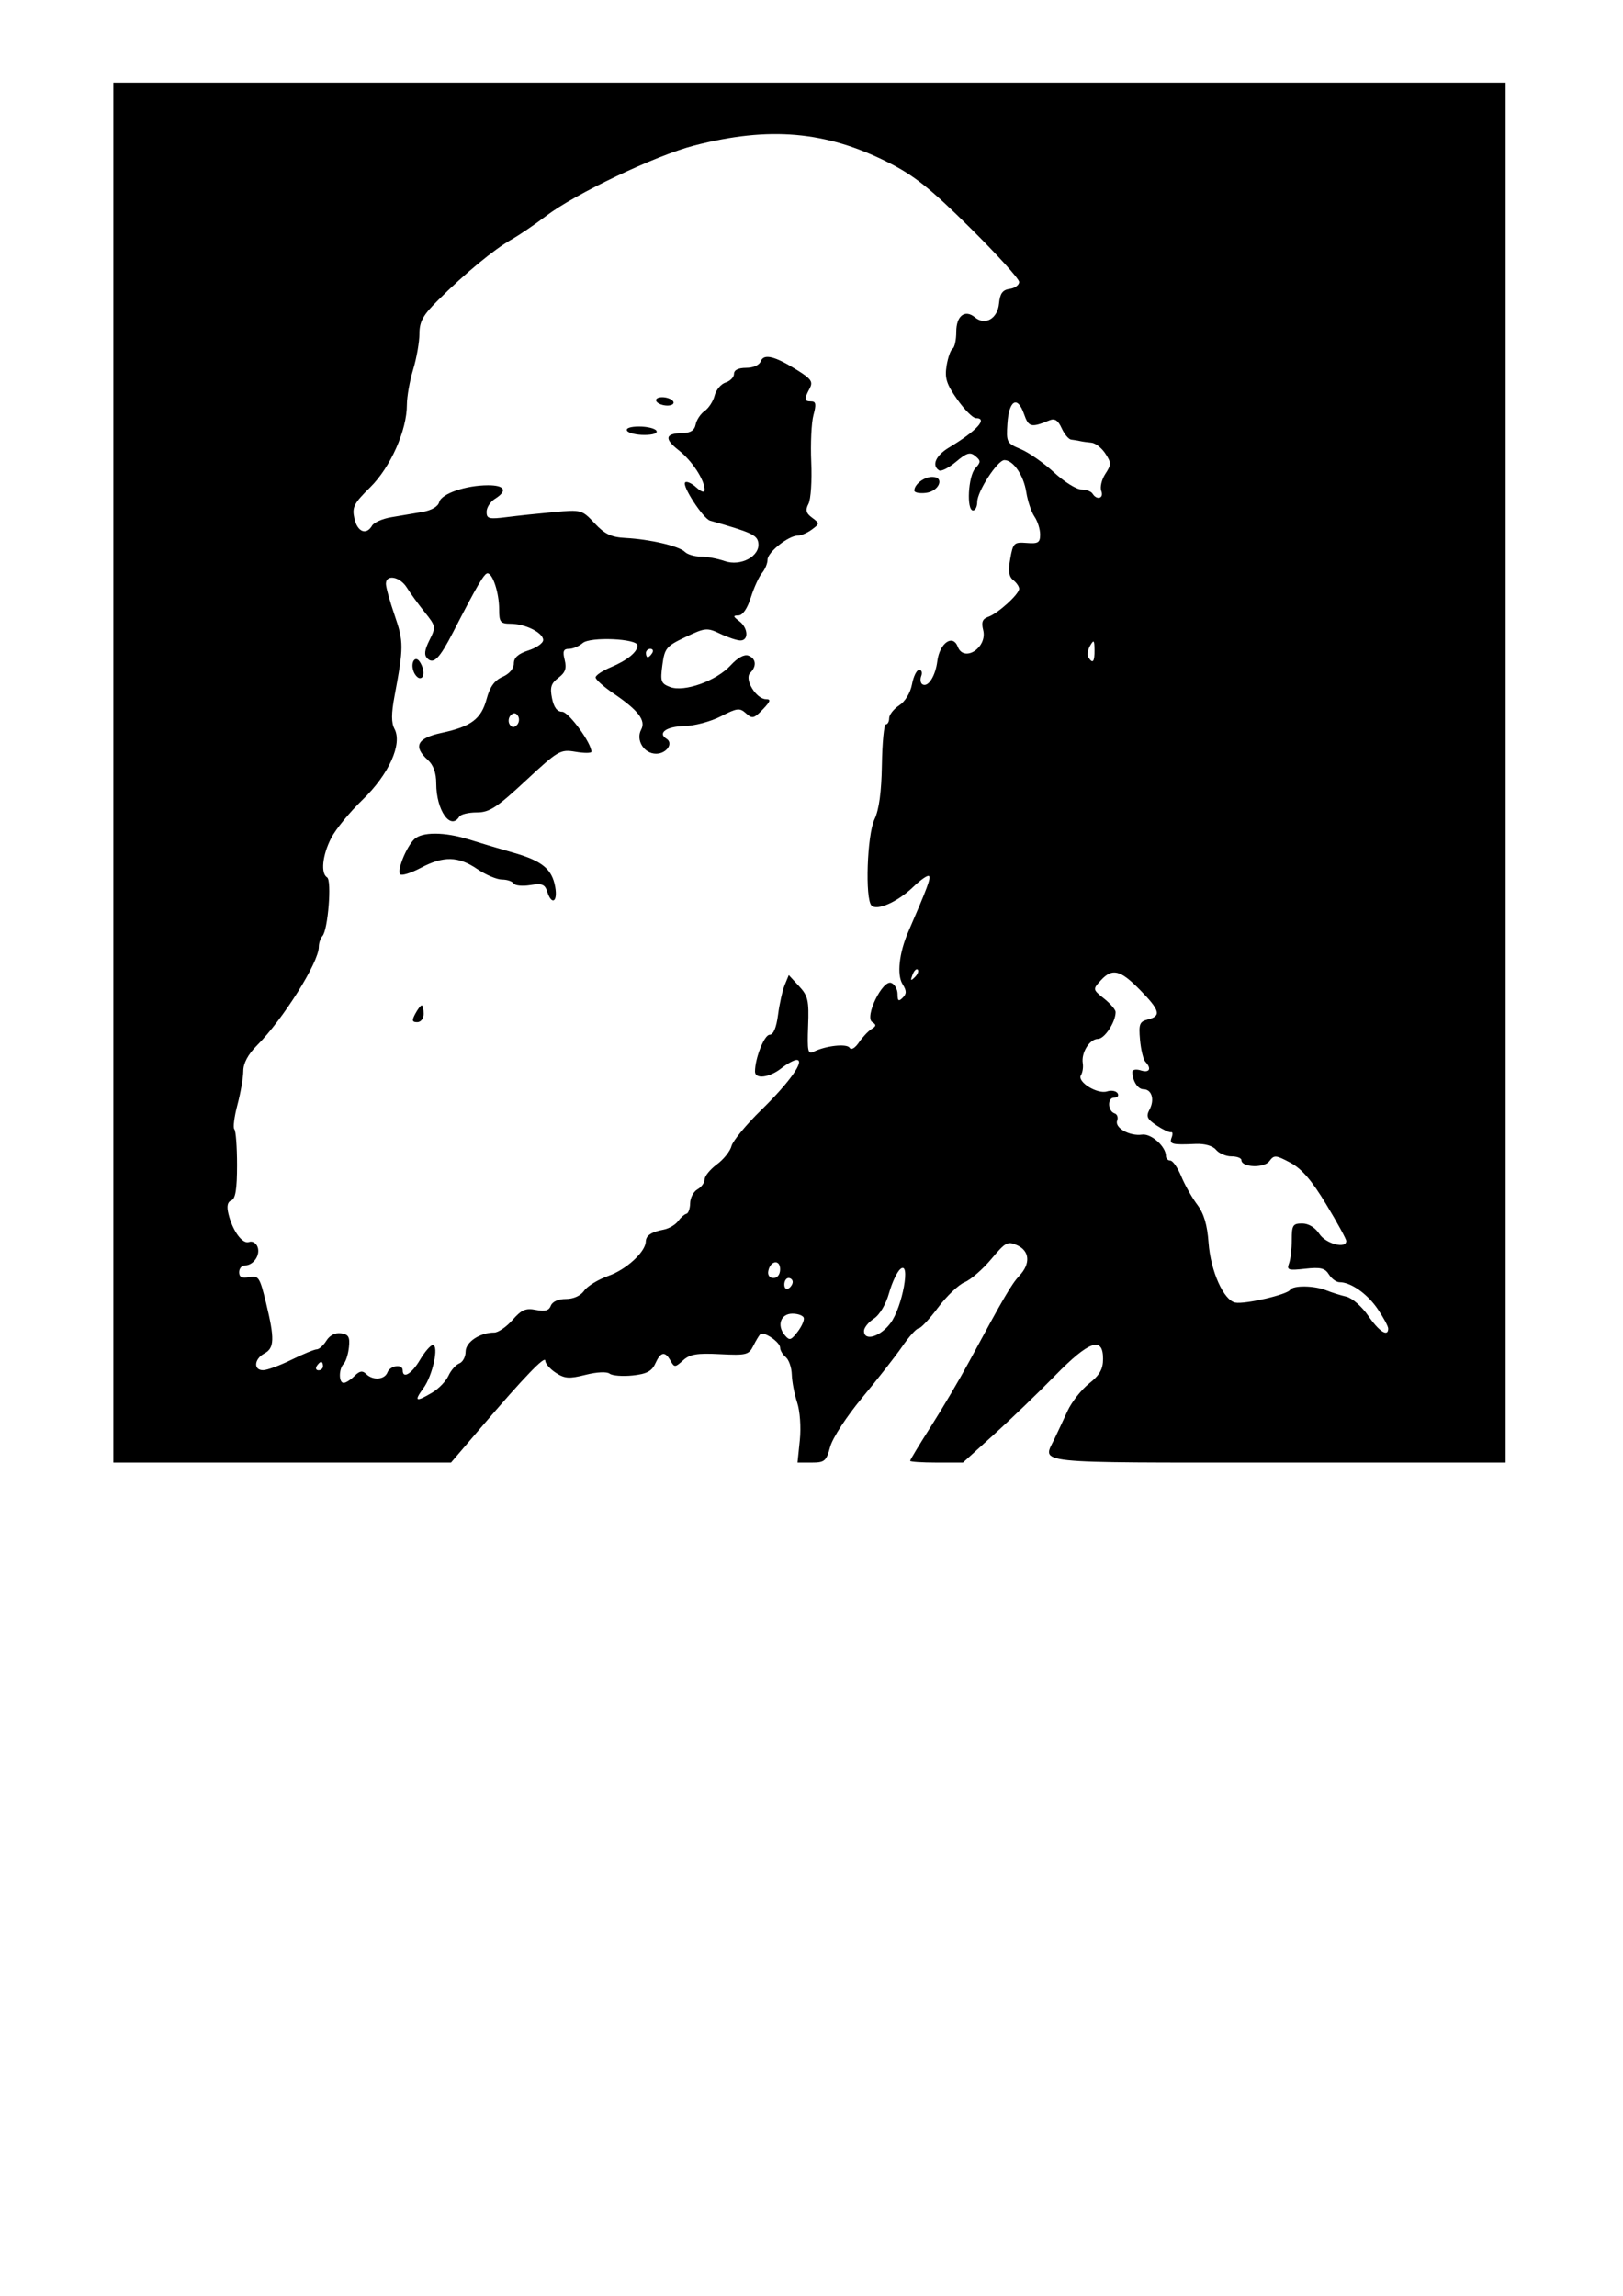 <?xml version="1.0" encoding="UTF-8" standalone="no"?>
<!-- Created with Inkscape (http://www.inkscape.org/) -->

<svg
   xmlns:dc="http://purl.org/dc/elements/1.1/"
   xmlns:cc="http://creativecommons.org/ns#"
   xmlns:rdf="http://www.w3.org/1999/02/22-rdf-syntax-ns#"
   xmlns:svg="http://www.w3.org/2000/svg"
   xmlns="http://www.w3.org/2000/svg"
   xmlns:sodipodi="http://sodipodi.sourceforge.net/DTD/sodipodi-0.dtd"
   xmlns:inkscape="http://www.inkscape.org/namespaces/inkscape"
   width="744.094"
   height="1052.362"
   id="svg2"
   version="1.1"
   inkscape:version="0.48.2 r9819"
   sodipodi:docname="drawing.svg">
  <sodipodi:namedview
     id="base"
     pagecolor="#ffffff"
     bordercolor="#666666"
     borderopacity="1.0"
     inkscape:pageopacity="0.0"
     inkscape:pageshadow="2"
     inkscape:zoom="0.7"
     inkscape:cx="823.54377"
     inkscape:cy="743.14218"
     inkscape:document-units="px"
     inkscape:current-layer="layer1"
     showgrid="false"
     inkscape:window-width="1440"
     inkscape:window-height="846"
     inkscape:window-x="0"
     inkscape:window-y="26"
     inkscape:window-maximized="1" />
  <defs
     id="defs4" />
  <g
     id="layer1"
     inkscape:groupmode="layer"
     inkscape:label="Layer 1">
    <path
       inkscape:connector-curvature="0"
       id="path2996"
       d="m 504.91,225.051 c 1.302,3.392 -2.038,4.419 -4.007,1.232 -0.654,-1.057 -2.987,-1.923 -5.186,-1.923 -2.199,0 -7.824,-3.527 -12.5,-7.837 -4.676,-4.311 -11.525,-9.1 -15.218,-10.643 -6.456,-2.697 -6.693,-3.151 -6.133,-11.72 0.702,-10.731 4.605,-13.002 7.596,-4.421 2.13,6.109 3.272,6.395 11.688,2.927 2.434,-1.003 3.927,-0.035 5.596,3.627 1.252,2.747 3.219,5.095 4.371,5.217 1.152,0.122 2.96,0.423 4.017,0.668 1.057,0.246 3.417,0.578 5.243,0.74 1.826,0.161 4.698,2.395 6.381,4.965 2.799,4.272 2.799,5.071 7.2e-4,9.342 -1.683,2.569 -2.516,6.09 -1.85,7.826 z m -205.888,74.294 c -0.654,1.057 -1.57,1.923 -2.036,1.923 -0.466,0 -0.848,-0.865 -0.848,-1.923 0,-1.057 0.916,-1.923 2.036,-1.923 1.12,0 1.501,0.865 0.848,1.923 z m 202.783,-1.442 c 0.061,5.529 -0.828,6.596 -2.816,3.38 -0.648,-1.049 -0.293,-3.428 0.789,-5.287 1.688,-2.899 1.977,-2.628 2.027,1.907 z m -264.308,30.282 c 0.767,1.242 0.53,3.123 -0.527,4.18 -1.282,1.282 -2.388,1.17 -3.318,-0.335 -0.767,-1.242 -0.53,-3.123 0.527,-4.18 1.282,-1.282 2.388,-1.17 3.318,0.335 z m 183.243,116.271 c 0.592,0.592 10e-4,2.143 -1.313,3.448 -1.899,1.885 -2.12,1.664 -1.076,-1.076 0.722,-1.896 1.797,-2.963 2.389,-2.371 z M 357.664,581.817 c 0,2.362 -1.241,4.006 -3.025,4.006 -1.79,0 -2.771,-1.308 -2.403,-3.205 0.935,-4.824 5.428,-5.486 5.428,-0.8 z m 5.768,5.815 c 0,0.995 -0.865,2.344 -1.923,2.997 -1.057,0.654 -1.923,-0.161 -1.923,-1.809 0,-1.649 0.865,-2.997 1.923,-2.997 1.057,0 1.923,0.814 1.923,1.809 z m 273.019,21.348 c 0,4.074 -4.175,1.41 -9.151,-5.839 -2.924,-4.259 -7.409,-8.17 -10.076,-8.785 -2.644,-0.61 -6.794,-1.914 -9.223,-2.898 -5.478,-2.22 -15.208,-2.335 -16.53,-0.195 -1.353,2.19 -20.721,6.687 -25.108,5.831 -5.367,-1.048 -11.329,-14.408 -12.277,-27.508 -0.589,-8.148 -2.145,-13.362 -5.194,-17.405 -2.394,-3.175 -5.691,-9.017 -7.327,-12.982 -1.636,-3.966 -3.884,-7.21 -4.996,-7.21 -1.111,0 -2.021,-0.945 -2.021,-2.1 0,-4.337 -6.774,-10.395 -10.956,-9.798 -5.642,0.805 -12.664,-3.127 -11.412,-6.391 0.551,-1.437 0.045,-2.931 -1.125,-3.321 -3.254,-1.085 -3.472,-7.23 -0.257,-7.23 1.555,0 2.271,-0.9 1.591,-2.001 -0.68,-1.1 -2.855,-1.487 -4.832,-0.86 -4.477,1.421 -13.873,-4.421 -11.974,-7.444 0.758,-1.206 1.134,-3.673 0.837,-5.482 -0.791,-4.813 3.148,-11.129 6.953,-11.146 3.032,-0.013 8.104,-7.72 8.104,-12.313 0,-1.071 -2.375,-3.841 -5.277,-6.156 -5.216,-4.159 -5.234,-4.255 -1.625,-8.244 5.321,-5.88 8.973,-5.028 18.037,4.208 9.208,9.383 9.93,12.027 3.708,13.589 -3.868,0.971 -4.297,2.068 -3.648,9.341 0.404,4.533 1.512,9.063 2.461,10.067 2.985,3.159 1.881,5.211 -2.12,3.941 -2.115,-0.671 -3.845,-0.368 -3.845,0.675 0,4.095 2.469,7.977 5.073,7.977 3.805,0 5.235,4.724 2.804,9.267 -1.698,3.173 -1.168,4.377 3.217,7.307 2.887,1.929 5.868,3.326 6.623,3.104 0.755,-0.222 0.879,0.883 0.275,2.456 -1.178,3.069 0.119,3.413 10.993,2.925 4.205,-0.189 7.841,0.858 9.368,2.698 1.372,1.654 4.552,3.007 7.067,3.007 2.514,0 4.571,0.764 4.571,1.699 0,3.388 10.342,3.805 12.796,0.516 2.186,-2.931 2.927,-2.879 9.61,0.67 5.25,2.788 9.773,8.032 16.451,19.074 5.065,8.376 9.21,15.946 9.21,16.823 0,3.75 -9.358,1.31 -12.321,-3.212 -1.956,-2.986 -4.954,-4.807 -7.912,-4.807 -4.258,0 -4.762,0.798 -4.762,7.533 0,4.143 -0.574,9.03 -1.277,10.86 -1.124,2.93 -0.243,3.21 7.396,2.349 7.042,-0.794 9.093,-0.305 10.906,2.598 1.228,1.967 3.425,3.576 4.881,3.576 5.195,0 12.76,5.318 17.499,12.302 2.648,3.902 4.815,7.922 4.815,8.933 z M 408.273,606.491 c -4.705,6.307 -12.156,8.505 -12.156,3.586 0,-1.465 2.032,-3.994 4.516,-5.622 2.673,-1.751 5.517,-6.535 6.969,-11.721 1.349,-4.819 3.692,-9.79 5.207,-11.047 4.855,-4.029 0.919,17.49 -4.536,24.804 z m -39.76,-2.403 c 0.327,1.057 -0.953,3.937 -2.845,6.398 -3.033,3.946 -3.729,4.127 -5.881,1.534 -3.746,-4.514 -1.844,-9.855 3.511,-9.855 2.541,0 4.888,0.865 5.215,1.923 z m -220.42,22.111 c 0,1.057 -0.916,1.923 -2.036,1.923 -1.12,0 -1.501,-0.865 -0.848,-1.923 0.654,-1.057 1.57,-1.923 2.036,-1.923 0.466,0 0.848,0.865 0.848,1.923 z m 152.852,-442.214 c 0.654,1.057 2.919,1.923 5.034,1.923 2.115,0 3.311,-0.865 2.657,-1.923 -0.654,-1.057 -2.919,-1.923 -5.034,-1.923 -2.115,0 -3.311,0.865 -2.657,1.923 z m -13.459,13.459 c 0.654,1.057 4.216,1.923 7.918,1.923 3.997,0 6.247,-0.781 5.541,-1.923 -0.654,-1.057 -4.216,-1.923 -7.918,-1.923 -3.997,0 -6.247,0.781 -5.541,1.923 z m 131.703,27.43 c 0,0.916 2.372,1.392 5.271,1.057 6.147,-0.71 8.808,-7.338 2.945,-7.338 -3.756,0 -8.216,3.409 -8.216,6.28 z M 189.63,307.824 c 0.645,1.682 1.946,3.058 2.89,3.058 2.168,0 2.171,-3.998 0.006,-7.415 -2.135,-3.37 -4.497,0.185 -2.895,4.358 z m 61.257,100.894 c 2.041,6.431 4.899,4.725 3.657,-2.184 -1.483,-8.251 -6.056,-11.957 -19.436,-15.75 -6.088,-1.726 -15.078,-4.404 -19.978,-5.951 -11.278,-3.56 -21.753,-3.599 -25.26,-0.093 -3.741,3.741 -7.978,14.415 -6.363,16.03 0.727,0.727 4.954,-0.6 9.391,-2.951 10.446,-5.533 17.187,-5.391 25.921,0.544 3.89,2.644 8.985,4.807 11.321,4.807 2.336,0 4.746,0.808 5.357,1.796 0.611,0.988 4.033,1.322 7.605,0.742 5.422,-0.88 6.708,-0.383 7.785,3.011 z m -60.494,55.977 c -1.643,3.069 -1.462,3.845 0.894,3.845 1.67,0 2.952,-1.67 2.952,-3.845 0,-2.115 -0.402,-3.845 -0.894,-3.845 -0.492,0 -1.82,1.73 -2.952,3.845 z m 7.712,173.684 c -7.566,4.47 -8.423,4.018 -3.96,-2.086 4.235,-5.793 7.235,-19.707 4.249,-19.707 -1.018,0 -3.638,3.028 -5.822,6.729 -3.781,6.409 -7.945,8.928 -7.945,4.807 0,-3.032 -5.767,-2.24 -6.995,0.961 -1.308,3.407 -6.708,3.793 -9.8,0.7 -1.63,-1.63 -2.981,-1.386 -5.329,0.961 -1.73,1.73 -3.948,3.145 -4.93,3.145 -2.319,0 -2.314,-6.384 0.006,-8.748 0.986,-1.005 2.067,-4.422 2.403,-7.595 0.499,-4.71 -0.165,-5.878 -3.623,-6.37 -2.655,-0.378 -5.158,0.877 -6.711,3.365 -1.363,2.182 -3.351,3.975 -4.418,3.985 -1.067,0.01 -6.267,2.146 -11.554,4.747 -5.287,2.601 -11.127,4.756 -12.978,4.789 -4.584,0.082 -4.258,-5.094 0.481,-7.631 4.654,-2.49 4.795,-6.703 0.78,-23.25 -2.847,-11.734 -3.419,-12.61 -7.696,-11.793 -3.337,0.638 -4.62,0.02 -4.62,-2.225 0,-1.709 1.192,-3.108 2.649,-3.108 3.932,0 7.208,-4.821 5.788,-8.519 -0.683,-1.781 -2.427,-2.784 -3.875,-2.228 -2.994,1.149 -7.525,-4.987 -9.443,-12.788 -0.89,-3.619 -0.479,-5.585 1.312,-6.276 1.89,-0.729 2.607,-5.186 2.607,-16.19 0,-8.351 -0.557,-15.745 -1.237,-16.431 -0.681,-0.686 -0.042,-5.738 1.419,-11.226 1.461,-5.488 2.668,-12.444 2.679,-15.458 0.015,-3.598 2.168,-7.625 6.271,-11.728 11.96,-11.96 28.359,-38.092 28.359,-45.19 0,-1.741 0.754,-3.987 1.675,-4.992 2.531,-2.76 4.335,-25.483 2.131,-26.845 -3.024,-1.869 -2.181,-10.121 1.838,-17.999 2.047,-4.012 8.515,-11.912 14.374,-17.555 12.1,-11.654 18.386,-25.583 14.675,-32.518 -1.492,-2.788 -1.489,-7.027 0.011,-15.001 4.212,-22.387 4.219,-25.04 0.094,-36.96 -2.22,-6.414 -4.036,-12.957 -4.036,-14.539 0,-4.532 6.431,-3.349 9.613,1.768 1.586,2.55 5.264,7.606 8.172,11.235 5.148,6.422 5.206,6.764 2.181,12.826 -2.286,4.582 -2.54,6.795 -0.962,8.373 2.836,2.836 5.578,0.047 11.758,-11.957 11.077,-21.516 14.309,-27.044 15.812,-27.044 2.407,0 5.337,9.042 5.337,16.468 0,5.916 0.551,6.607 5.287,6.633 6.742,0.036 14.901,4.125 14.901,7.467 0,1.416 -3.028,3.554 -6.729,4.75 -4.723,1.526 -6.729,3.322 -6.729,6.02 0,2.332 -2.036,4.736 -5.176,6.109 -3.677,1.608 -5.786,4.532 -7.285,10.099 -2.486,9.232 -7.046,12.663 -20.73,15.598 -11.165,2.395 -13.079,6.212 -6.224,12.415 2.559,2.316 3.845,5.922 3.845,10.782 0,12.267 6.557,21.675 10.575,15.174 0.654,-1.057 4.246,-1.923 7.983,-1.923 5.799,0 9.087,-2.129 22.422,-14.517 15.022,-13.956 15.907,-14.47 22.893,-13.29 3.996,0.675 7.266,0.657 7.266,-0.041 0,-4.011 -10.463,-18.296 -13.401,-18.296 -2.319,0 -3.823,-2.003 -4.664,-6.21 -0.999,-4.996 -0.429,-6.823 2.919,-9.348 3.189,-2.406 3.863,-4.323 2.888,-8.21 -0.999,-3.982 -0.575,-5.072 1.977,-5.072 1.787,0 4.616,-1.194 6.285,-2.653 3.436,-3.004 25.146,-2.049 25.146,1.106 0,2.971 -4.739,6.834 -12.217,9.958 -3.855,1.611 -7.01,3.72 -7.01,4.688 0,0.968 3.675,4.256 8.167,7.308 11.405,7.749 14.975,12.401 12.733,16.589 -2.582,4.824 1.278,11.07 6.841,11.07 4.759,0 8.088,-4.787 4.759,-6.844 -4.226,-2.612 -0.01,-5.662 8.036,-5.812 4.732,-0.089 12.192,-2.063 16.847,-4.458 7.482,-3.851 8.688,-3.997 11.554,-1.404 2.877,2.604 3.654,2.423 7.71,-1.79 3.517,-3.654 3.84,-4.686 1.468,-4.686 -4.508,0 -10.071,-9.209 -7.261,-12.019 3.097,-3.097 2.747,-6.589 -0.797,-7.949 -1.877,-0.72 -4.945,0.96 -8.171,4.475 -6.532,7.116 -21.257,12.38 -27.738,9.916 -4.203,-1.598 -4.543,-2.568 -3.537,-10.085 1.033,-7.715 1.802,-8.643 10.64,-12.838 9.041,-4.291 9.853,-4.366 15.927,-1.469 3.52,1.679 7.669,3.052 9.22,3.052 3.896,0 3.541,-5.757 -0.546,-8.86 -2.913,-2.211 -2.954,-2.562 -0.308,-2.615 1.888,-0.038 4.041,-3.186 5.629,-8.232 1.415,-4.494 3.716,-9.537 5.114,-11.207 1.398,-1.669 2.542,-4.422 2.542,-6.118 0,-3.397 9.599,-11.035 13.869,-11.035 1.485,0 4.38,-1.244 6.433,-2.765 3.643,-2.699 3.646,-2.829 0.124,-5.44 -2.811,-2.084 -3.176,-3.49 -1.653,-6.368 1.075,-2.031 1.644,-10.615 1.264,-19.074 -0.38,-8.46 0.078,-18.193 1.018,-21.63 1.345,-4.917 1.127,-6.249 -1.02,-6.249 -3.247,0 -3.374,-0.971 -0.765,-5.844 1.661,-3.104 0.847,-4.374 -5.287,-8.245 -10.556,-6.661 -15.681,-7.954 -17.079,-4.309 -0.682,1.778 -3.441,3.017 -6.72,3.017 -3.546,0 -5.562,0.998 -5.562,2.754 0,1.515 -1.728,3.303 -3.841,3.973 -2.112,0.67 -4.374,3.345 -5.026,5.942 -0.652,2.598 -2.714,5.794 -4.581,7.102 -1.868,1.308 -3.727,4.1 -4.132,6.204 -0.512,2.662 -2.315,3.852 -5.926,3.914 -8.075,0.137 -8.653,2.566 -1.872,7.873 6.122,4.791 11.92,13.642 11.92,18.197 0,1.416 -1.499,0.96 -3.857,-1.175 -2.121,-1.92 -4.411,-2.937 -5.088,-2.26 -1.545,1.545 8.307,16.648 11.439,17.536 18.965,5.376 21.578,6.574 22.117,10.146 0.921,6.097 -8.026,10.953 -15.427,8.373 -3.251,-1.133 -8.205,-2.061 -11.008,-2.061 -2.803,0 -6.065,-0.969 -7.249,-2.153 -2.654,-2.654 -15.987,-5.783 -27.147,-6.371 -6.634,-0.35 -9.547,-1.729 -14.225,-6.734 -5.78,-6.185 -6.103,-6.274 -18.575,-5.141 -6.981,0.634 -16.803,1.677 -21.826,2.317 -8.039,1.024 -9.133,0.736 -9.133,-2.413 0,-1.967 1.73,-4.657 3.845,-5.978 5.882,-3.674 4.598,-6.214 -3.142,-6.214 -10.205,0 -21.406,3.853 -22.415,7.709 -0.544,2.079 -3.52,3.804 -7.848,4.549 -3.834,0.66 -10.216,1.741 -14.182,2.402 -3.966,0.661 -7.902,2.392 -8.748,3.845 -2.645,4.547 -6.754,2.895 -8.105,-3.258 -1.144,-5.207 -0.292,-6.89 7.244,-14.32 9.29,-9.159 16.819,-26.093 16.819,-37.831 0,-3.689 1.288,-10.954 2.863,-16.145 1.575,-5.191 2.872,-12.563 2.884,-16.381 0.017,-5.64 1.615,-8.527 8.511,-15.381 12.339,-12.263 25.542,-23.183 33.544,-27.744 3.846,-2.192 11.039,-7.081 15.982,-10.864 13.245,-10.134 50.281,-27.757 67.918,-32.316 34.45,-8.906 60.421,-6.638 88.994,7.772 11.917,6.01 19.267,11.873 37.421,29.847 12.425,12.303 22.591,23.519 22.591,24.926 0,1.407 -1.947,2.834 -4.326,3.172 -3.3,0.469 -4.467,2.075 -4.922,6.77 -0.666,6.882 -6.367,10.137 -11.008,6.286 -4.59,-3.809 -8.584,-0.732 -8.584,6.612 0,3.672 -0.749,7.139 -1.664,7.704 -0.915,0.565 -2.165,4.119 -2.778,7.898 -0.916,5.646 -0.04,8.395 4.918,15.428 3.318,4.707 7.164,8.558 8.546,8.558 5.687,0 0.292,5.877 -12.387,13.494 -6.081,3.653 -8.052,8.237 -4.489,10.439 0.968,0.598 4.446,-1.173 7.729,-3.935 4.916,-4.136 6.48,-4.599 8.863,-2.621 2.575,2.137 2.571,2.759 -0.039,5.642 -3.25,3.591 -4.071,19.28 -1.01,19.28 1.057,0 1.923,-1.749 1.923,-3.887 0,-4.85 9.306,-19.185 12.455,-19.185 4.063,0 8.818,6.953 10.026,14.662 0.642,4.097 2.335,9.155 3.763,11.241 1.428,2.086 2.596,5.766 2.596,8.179 0,3.757 -0.886,4.316 -6.168,3.898 -5.802,-0.459 -6.249,-0.032 -7.535,7.203 -1.002,5.639 -0.638,8.26 1.362,9.825 1.5,1.174 2.728,2.959 2.728,3.966 0,2.47 -9.701,11.292 -14.143,12.862 -2.708,0.957 -3.274,2.435 -2.346,6.13 1.997,7.956 -8.813,14.997 -11.655,7.592 -2.289,-5.964 -8.33,-1.696 -9.383,6.63 -0.87,6.878 -4.279,12.166 -6.827,10.592 -0.891,-0.551 -1.133,-2.272 -0.538,-3.824 0.596,-1.552 0.165,-2.822 -0.958,-2.822 -1.123,0 -2.602,2.987 -3.286,6.637 -0.738,3.932 -3.124,7.868 -5.855,9.658 -2.536,1.661 -4.61,4.298 -4.61,5.86 0,1.562 -0.683,2.84 -1.517,2.84 -0.834,0 -1.65,8.324 -1.813,18.497 -0.201,12.527 -1.301,20.613 -3.408,25.053 -3.386,7.134 -4.387,36.46 -1.349,39.498 2.537,2.537 12.032,-1.7 19.114,-8.53 3.421,-3.3 6.676,-5.543 7.233,-4.986 0.905,0.905 -0.749,5.352 -9.537,25.641 -4.164,9.612 -5.251,19.641 -2.593,23.898 1.914,3.065 1.929,4.381 0.071,6.24 -1.858,1.858 -2.355,1.506 -2.355,-1.669 0,-2.213 -1.305,-4.525 -2.9,-5.137 -4.008,-1.538 -12.361,15.703 -8.703,17.964 1.943,1.201 1.881,1.86 -0.299,3.182 -1.513,0.917 -4.122,3.677 -5.798,6.134 -1.795,2.631 -3.556,3.645 -4.285,2.466 -1.259,-2.036 -11.062,-0.944 -16.553,1.845 -2.557,1.298 -2.899,-0.336 -2.471,-11.78 0.442,-11.79 -0.03,-13.857 -4.183,-18.339 l -4.681,-5.051 -1.865,4.544 c -1.026,2.499 -2.403,8.654 -3.06,13.677 -0.778,5.948 -2.128,9.133 -3.871,9.133 -2.405,0 -6.664,10.709 -6.691,16.823 -0.015,3.658 6.568,2.87 12.05,-1.442 2.689,-2.115 5.856,-3.845 7.038,-3.845 4.02,0 -3.258,10.309 -16.16,22.89 -6.946,6.774 -13.11,14.229 -13.697,16.569 -0.587,2.339 -3.598,6.124 -6.691,8.411 -3.093,2.287 -5.624,5.387 -5.624,6.889 0,1.502 -1.478,3.558 -3.285,4.569 -1.807,1.011 -3.321,3.866 -3.365,6.344 -0.044,2.478 -0.807,4.664 -1.697,4.858 -0.889,0.194 -2.62,1.718 -3.845,3.387 -1.226,1.669 -4.178,3.408 -6.561,3.864 -5.741,1.099 -8.149,2.705 -8.233,5.487 -0.144,4.756 -8.91,12.811 -17.08,15.694 -4.666,1.646 -9.687,4.711 -11.157,6.811 -1.649,2.354 -4.867,3.818 -8.394,3.818 -3.463,0 -6.184,1.211 -6.897,3.069 -0.863,2.249 -2.694,2.766 -6.852,1.934 -4.659,-0.932 -6.579,-0.105 -10.726,4.622 -2.778,3.166 -6.548,5.757 -8.378,5.757 -6.579,0 -13.121,4.365 -13.121,8.755 0,2.361 -1.305,4.793 -2.901,5.405 -1.595,0.612 -3.832,3.157 -4.971,5.656 -1.138,2.499 -4.509,5.984 -7.49,7.745 z m -146.144,-284.237 0,316.279 77.408,0 77.408,0 13.438,-15.711 c 20.196,-23.611 29.781,-33.574 29.781,-30.954 0,1.295 2.167,3.774 4.815,5.509 4.088,2.678 6.149,2.819 13.651,0.93 5.199,-1.309 9.746,-1.526 11.047,-0.528 1.216,0.933 5.951,1.303 10.522,0.822 6.427,-0.677 8.785,-1.915 10.403,-5.466 2.479,-5.442 4.453,-5.799 6.99,-1.267 1.754,3.134 2.083,3.123 5.735,-0.182 3.134,-2.836 6.367,-3.38 16.924,-2.844 11.974,0.608 13.228,0.303 15.223,-3.698 1.196,-2.398 2.652,-4.837 3.235,-5.421 1.54,-1.54 9.126,3.583 9.126,6.162 0,1.202 1.166,3.154 2.591,4.337 1.425,1.183 2.666,4.78 2.757,7.994 0.091,3.214 1.197,8.966 2.456,12.782 1.302,3.946 1.831,11.379 1.227,17.236 l -1.063,10.298 6.516,0 c 5.903,0 6.699,-0.679 8.458,-7.21 1.099,-4.081 7.493,-13.885 14.732,-22.591 7.034,-8.46 15.32,-19.058 18.413,-23.553 3.093,-4.494 6.43,-8.171 7.416,-8.171 0.986,0 4.992,-4.285 8.902,-9.522 3.91,-5.237 9.404,-10.473 12.21,-11.635 2.806,-1.162 8.296,-5.934 12.2,-10.605 6.502,-7.778 7.498,-8.309 11.861,-6.322 5.754,2.622 6.19,8.432 1.045,13.926 -3.618,3.864 -7.026,9.687 -23.137,39.539 -4.28,7.931 -12.102,21.193 -17.382,29.47 -5.279,8.278 -9.599,15.416 -9.599,15.862 0,0.446 5.447,0.812 12.105,0.812 l 12.105,0 14.331,-12.978 c 7.882,-7.138 20.456,-19.251 27.943,-26.917 15.531,-15.904 21.959,-18.155 21.959,-7.691 -4e-5,4.783 -1.51,7.454 -6.439,11.387 -3.542,2.826 -7.962,8.45 -9.823,12.497 -1.861,4.048 -4.587,9.872 -6.058,12.942 -5.475,11.428 -11.817,10.76 102.111,10.76 l 104.785,0 0,-316.279 0,-316.279 -319.163,0 -319.163,0 0,316.279 z"
       style="fill:#000000" />
  </g>
</svg>
